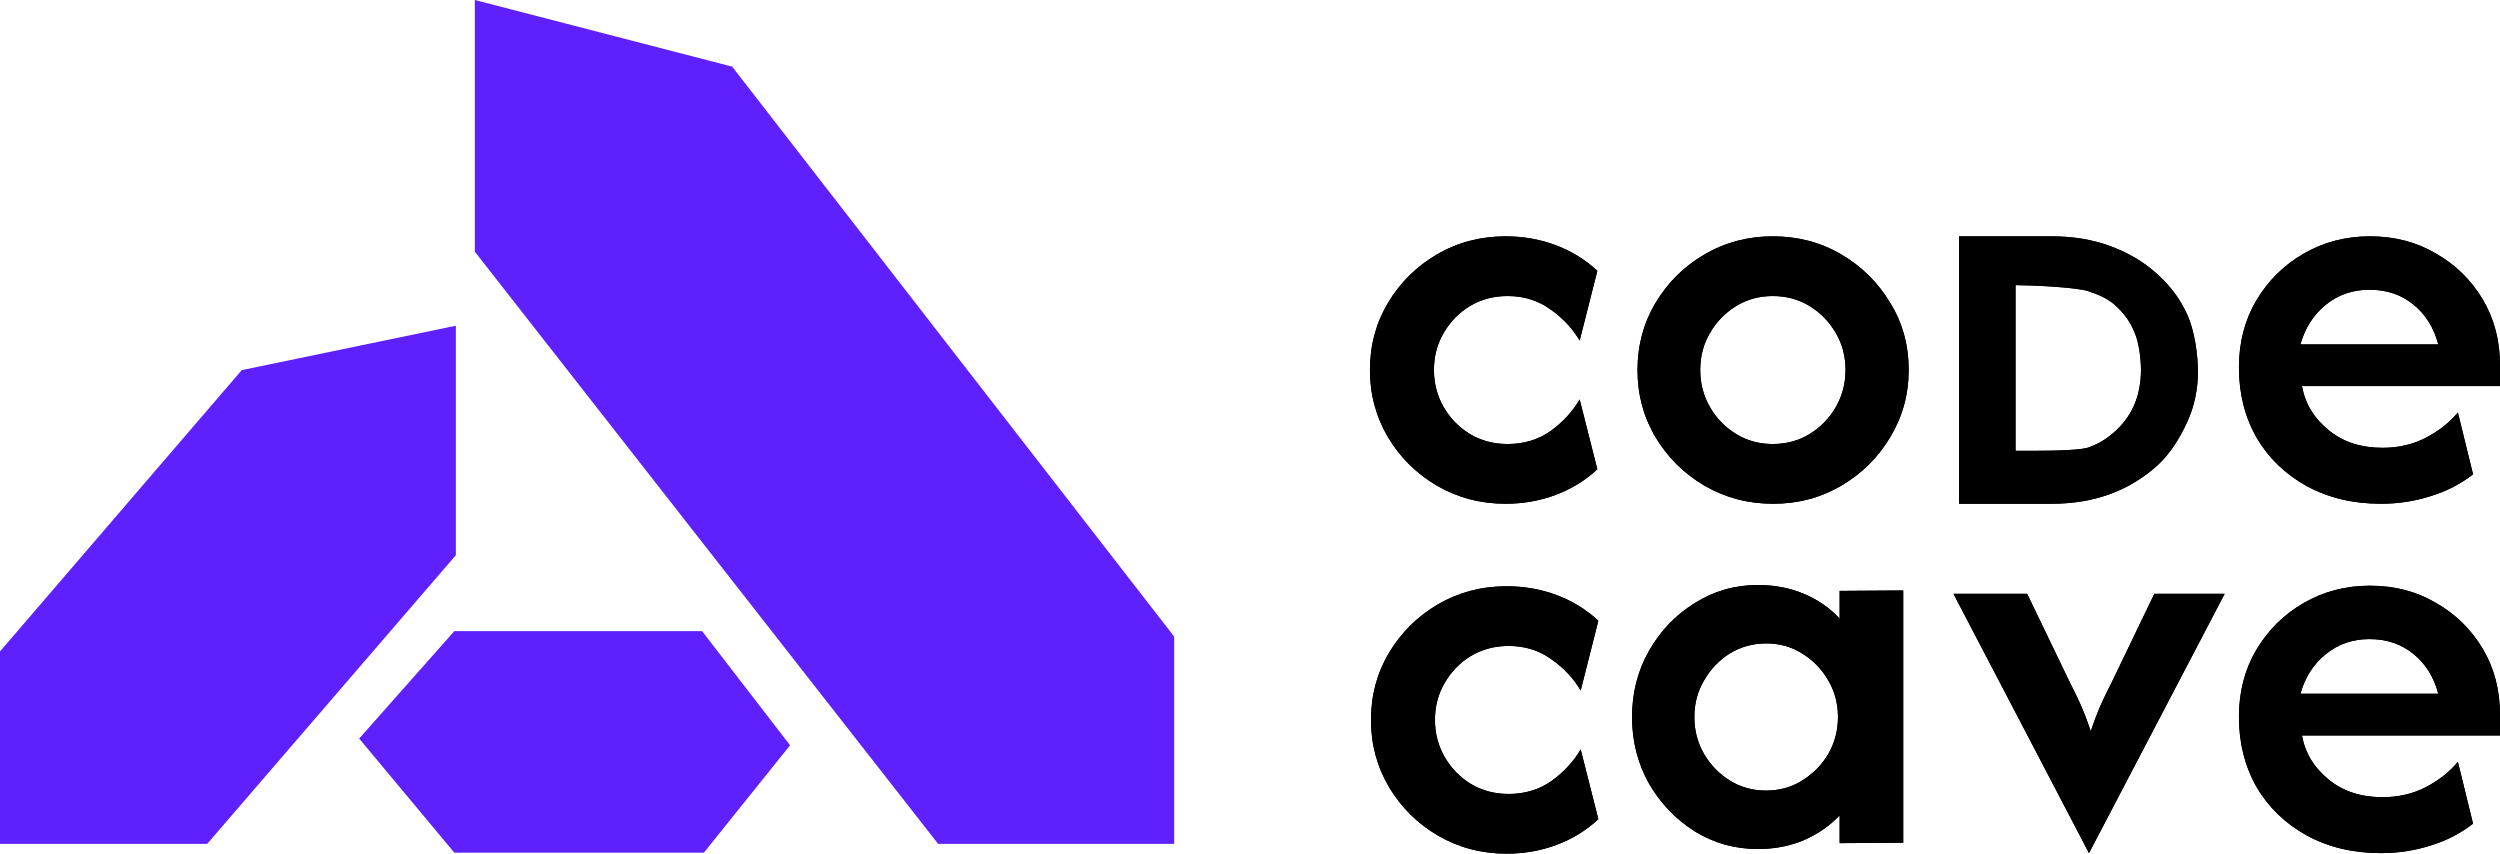<svg width="82" height="28" viewBox="0 0 82 28" fill="none" xmlns="http://www.w3.org/2000/svg">
<path d="M49.382 16.523C48.562 16.523 47.812 16.325 47.13 15.93C46.458 15.534 45.924 15.006 45.528 14.344C45.132 13.672 44.934 12.937 44.934 12.137C44.934 11.328 45.132 10.593 45.528 9.931C45.924 9.269 46.458 8.74 47.13 8.345C47.812 7.949 48.562 7.752 49.382 7.752C49.962 7.752 50.51 7.848 51.025 8.041C51.541 8.234 51.997 8.515 52.393 8.883L51.813 11.172C51.582 10.777 51.265 10.436 50.86 10.151C50.455 9.857 49.985 9.71 49.451 9.71C48.99 9.71 48.576 9.82 48.208 10.041C47.849 10.262 47.563 10.556 47.351 10.924C47.14 11.282 47.034 11.687 47.034 12.137C47.034 12.578 47.14 12.983 47.351 13.351C47.563 13.719 47.849 14.013 48.208 14.233C48.576 14.454 48.99 14.564 49.451 14.564C49.985 14.564 50.455 14.422 50.86 14.137C51.265 13.843 51.582 13.498 51.813 13.102L52.393 15.392C51.997 15.759 51.541 16.04 51.025 16.233C50.51 16.426 49.962 16.523 49.382 16.523Z" fill="black"/>
<path d="M58.157 16.523C57.338 16.523 56.587 16.325 55.906 15.93C55.234 15.534 54.7 15.006 54.304 14.344C53.908 13.682 53.71 12.946 53.71 12.137C53.71 11.328 53.908 10.593 54.304 9.931C54.7 9.269 55.234 8.74 55.906 8.345C56.587 7.949 57.333 7.752 58.143 7.752C58.972 7.752 59.723 7.949 60.395 8.345C61.067 8.74 61.601 9.269 61.997 9.931C62.402 10.583 62.605 11.319 62.605 12.137C62.605 12.937 62.402 13.672 61.997 14.344C61.601 15.006 61.067 15.534 60.395 15.93C59.723 16.325 58.977 16.523 58.157 16.523ZM58.143 14.564C58.595 14.564 59 14.454 59.359 14.233C59.718 14.013 60.003 13.719 60.215 13.351C60.427 12.983 60.533 12.578 60.533 12.137C60.533 11.687 60.427 11.282 60.215 10.924C60.003 10.556 59.718 10.262 59.359 10.041C59 9.82 58.595 9.71 58.143 9.71C57.701 9.71 57.301 9.82 56.942 10.041C56.583 10.262 56.297 10.556 56.086 10.924C55.874 11.282 55.768 11.687 55.768 12.137C55.768 12.578 55.874 12.983 56.086 13.351C56.297 13.719 56.583 14.013 56.942 14.233C57.301 14.454 57.701 14.564 58.143 14.564Z" fill="black"/>
<path d="M78.091 16.523C77.18 16.523 76.369 16.329 75.66 15.943C74.961 15.557 74.413 15.029 74.017 14.357C73.63 13.677 73.437 12.909 73.437 12.054C73.437 11.236 73.626 10.505 74.003 9.862C74.39 9.209 74.91 8.694 75.564 8.317C76.218 7.94 76.94 7.752 77.732 7.752C78.543 7.752 79.265 7.94 79.901 8.317C80.545 8.685 81.056 9.186 81.434 9.82C81.811 10.455 82 11.176 82 11.985V12.664H76.848C76.618 12.664 76.408 12.664 76.106 12.664C75.805 12.664 75.805 12.664 75.504 12.664C75.614 13.261 75.909 13.723 76.379 14.109C76.848 14.495 77.438 14.688 78.147 14.688C78.671 14.688 79.146 14.578 79.569 14.357C79.993 14.137 80.343 13.861 80.619 13.53L81.116 15.557C80.702 15.879 80.237 16.118 79.721 16.274C79.205 16.44 78.662 16.523 78.091 16.523ZM75.455 11.296C75.946 11.296 76.365 11.296 76.826 11.296H78.608C78.856 11.296 79.139 11.296 79.353 11.296C79.581 11.296 79.779 11.296 79.975 11.296C79.836 10.763 79.56 10.308 79.155 9.986C78.759 9.664 78.28 9.503 77.718 9.503C77.166 9.503 76.687 9.669 76.282 10C75.877 10.331 75.602 10.763 75.455 11.296Z" fill="black"/>
<path d="M49.415 28C48.596 28 47.845 27.802 47.164 27.407C46.492 27.012 45.958 26.483 45.562 25.821C45.166 25.15 44.968 24.415 44.968 23.615C44.968 22.805 45.166 22.07 45.562 21.408C45.958 20.746 46.492 20.218 47.164 19.822C47.845 19.427 48.596 19.229 49.415 19.229C49.995 19.229 50.543 19.326 51.059 19.519C51.574 19.712 52.03 19.992 52.426 20.36L51.846 22.649C51.616 22.254 51.298 21.914 50.893 21.629C50.488 21.334 50.018 21.187 49.484 21.187C49.024 21.187 48.609 21.298 48.241 21.518C47.882 21.739 47.597 22.033 47.385 22.401C47.173 22.76 47.067 23.164 47.067 23.615C47.067 24.056 47.173 24.46 47.385 24.828C47.597 25.196 47.882 25.49 48.241 25.711C48.609 25.931 49.024 26.042 49.484 26.042C50.018 26.042 50.488 25.899 50.893 25.614C51.298 25.32 51.616 24.975 51.846 24.58L52.426 26.869C52.03 27.237 51.574 27.517 51.059 27.71C50.543 27.904 49.995 28 49.415 28Z" fill="black"/>
<path d="M57.661 27.848C56.906 27.848 56.215 27.655 55.589 27.269C54.963 26.873 54.461 26.349 54.084 25.697C53.715 25.035 53.531 24.308 53.531 23.518C53.531 22.727 53.715 22.005 54.084 21.353C54.461 20.691 54.963 20.167 55.589 19.78C56.215 19.385 56.906 19.188 57.661 19.188C58.204 19.188 58.706 19.284 59.166 19.477C59.627 19.67 60.018 19.941 60.34 20.291V19.381L62.426 19.367V27.641L60.34 27.655V26.745C60.018 27.085 59.627 27.356 59.166 27.558C58.706 27.751 58.204 27.848 57.661 27.848ZM57.923 25.931C58.365 25.931 58.761 25.821 59.111 25.6C59.47 25.38 59.755 25.09 59.967 24.731C60.179 24.364 60.285 23.959 60.285 23.518C60.285 23.076 60.179 22.677 59.967 22.318C59.755 21.95 59.47 21.656 59.111 21.435C58.761 21.215 58.37 21.104 57.937 21.104C57.495 21.104 57.094 21.215 56.735 21.435C56.386 21.656 56.105 21.95 55.893 22.318C55.681 22.677 55.575 23.076 55.575 23.518C55.575 23.959 55.681 24.364 55.893 24.731C56.105 25.09 56.386 25.38 56.735 25.6C57.094 25.821 57.49 25.931 57.923 25.931Z" fill="black"/>
<path d="M68.519 27.982L64.074 19.477H66.491L67.886 22.373C68.015 22.622 68.135 22.87 68.246 23.118C68.356 23.366 68.466 23.656 68.577 23.987C68.688 23.656 68.798 23.366 68.908 23.118C69.019 22.87 69.139 22.622 69.268 22.373L70.662 19.477H72.969L68.519 27.982Z" fill="black"/>
<path d="M78.091 16.523C77.18 16.523 76.369 16.329 75.66 15.943C74.961 15.557 74.413 15.029 74.017 14.357C73.63 13.677 73.437 12.909 73.437 12.054C73.437 11.236 73.626 10.505 74.003 9.862C74.39 9.209 74.91 8.694 75.564 8.317C76.218 7.94 76.94 7.752 77.732 7.752C78.543 7.752 79.265 7.94 79.901 8.317C80.545 8.685 81.056 9.186 81.434 9.82C81.811 10.455 82 11.176 82 11.985V12.664H76.848C76.618 12.664 76.408 12.664 76.106 12.664C75.805 12.664 75.805 12.664 75.504 12.664C75.614 13.261 75.909 13.723 76.379 14.109C76.848 14.495 77.438 14.688 78.147 14.688C78.671 14.688 79.146 14.578 79.569 14.357C79.993 14.137 80.343 13.861 80.619 13.53L81.116 15.557C80.702 15.879 80.237 16.118 79.721 16.274C79.205 16.44 78.662 16.523 78.091 16.523ZM75.455 11.296C75.946 11.296 76.365 11.296 76.826 11.296H78.608C78.856 11.296 79.139 11.296 79.353 11.296C79.581 11.296 79.779 11.296 79.975 11.296C79.836 10.763 79.56 10.308 79.155 9.986C78.759 9.664 78.28 9.503 77.718 9.503C77.166 9.503 76.687 9.669 76.282 10C75.877 10.331 75.602 10.763 75.455 11.296Z" fill="black"/>
<path d="M78.091 27.982C77.18 27.982 76.369 27.789 75.66 27.402C74.961 27.016 74.413 26.488 74.017 25.817C73.63 25.136 73.437 24.369 73.437 23.514C73.437 22.695 73.626 21.964 74.003 21.321C74.39 20.668 74.91 20.153 75.564 19.776C76.218 19.399 76.94 19.211 77.732 19.211C78.543 19.211 79.265 19.399 79.901 19.776C80.545 20.144 81.056 20.645 81.434 21.279C81.811 21.914 82 22.636 82 23.445V24.123H76.848C76.618 24.123 76.408 24.123 76.106 24.123C75.805 24.123 75.805 24.123 75.504 24.123C75.614 24.721 75.909 25.182 76.379 25.568C76.848 25.954 77.438 26.148 78.147 26.148C78.671 26.148 79.146 26.037 79.569 25.817C79.993 25.596 80.343 25.32 80.619 24.989L81.116 27.016C80.702 27.338 80.237 27.577 79.721 27.733C79.205 27.899 78.662 27.982 78.091 27.982ZM75.455 22.755C75.946 22.755 76.365 22.755 76.826 22.755H78.608C78.856 22.755 79.139 22.755 79.353 22.755C79.581 22.755 79.779 22.755 79.975 22.755C79.836 22.222 79.56 21.767 79.155 21.445C78.759 21.123 78.28 20.962 77.718 20.962C77.166 20.962 76.687 21.128 76.282 21.459C75.877 21.79 75.602 22.222 75.455 22.755Z" fill="black"/>
<path d="M78.091 27.982C77.18 27.982 76.369 27.789 75.66 27.402C74.961 27.016 74.413 26.488 74.017 25.817C73.63 25.136 73.437 24.369 73.437 23.514C73.437 22.695 73.626 21.964 74.003 21.321C74.39 20.668 74.91 20.153 75.564 19.776C76.218 19.399 76.94 19.211 77.732 19.211C78.543 19.211 79.265 19.399 79.901 19.776C80.545 20.144 81.056 20.645 81.434 21.279C81.811 21.914 82 22.636 82 23.445V24.123H76.848C76.618 24.123 76.408 24.123 76.106 24.123C75.805 24.123 75.805 24.123 75.504 24.123C75.614 24.721 75.909 25.182 76.379 25.568C76.848 25.954 77.438 26.148 78.147 26.148C78.671 26.148 79.146 26.037 79.569 25.817C79.993 25.596 80.343 25.32 80.619 24.989L81.116 27.016C80.702 27.338 80.237 27.577 79.721 27.733C79.205 27.899 78.662 27.982 78.091 27.982ZM75.455 22.755C75.946 22.755 76.365 22.755 76.826 22.755H78.608C78.856 22.755 79.139 22.755 79.353 22.755C79.581 22.755 79.779 22.755 79.975 22.755C79.836 22.222 79.56 21.767 79.155 21.445C78.759 21.123 78.28 20.962 77.718 20.962C77.166 20.962 76.687 21.128 76.282 21.459C75.877 21.79 75.602 22.222 75.455 22.755Z" fill="black"/>
<path d="M64.257 16.523V7.752H67.292C68.006 7.752 68.654 7.861 69.236 8.079C69.824 8.298 70.33 8.6 70.753 8.987C71.183 9.368 71.513 9.814 71.745 10.326C71.976 10.838 72.092 11.613 72.092 12.193C72.092 12.774 71.976 13.32 71.745 13.832C71.513 14.343 71.183 14.887 70.753 15.274C70.33 15.655 69.824 15.976 69.236 16.195C68.654 16.413 68.006 16.523 67.292 16.523H64.257ZM66.109 14.786C66.611 14.786 68.136 14.809 68.519 14.672C68.903 14.529 69.166 14.346 69.424 14.103C69.689 13.853 69.887 13.566 70.019 13.242C70.158 12.917 70.224 12.512 70.224 12.137C70.224 11.763 70.158 11.24 70.019 10.916C69.887 10.585 69.689 10.298 69.424 10.055C69.166 9.805 68.903 9.694 68.519 9.557C68.136 9.42 66.611 9.352 66.109 9.352V14.786Z" fill="black"/>
<path d="M49.382 16.523C48.562 16.523 47.812 16.325 47.13 15.93C46.458 15.534 45.924 15.006 45.528 14.344C45.132 13.672 44.934 12.937 44.934 12.137C44.934 11.328 45.132 10.593 45.528 9.931C45.924 9.269 46.458 8.74 47.13 8.345C47.812 7.949 48.562 7.752 49.382 7.752C49.962 7.752 50.51 7.848 51.025 8.041C51.541 8.234 51.997 8.515 52.393 8.883L51.813 11.172C51.582 10.777 51.265 10.436 50.86 10.151C50.455 9.857 49.985 9.71 49.451 9.71C48.99 9.71 48.576 9.82 48.208 10.041C47.849 10.262 47.563 10.556 47.351 10.924C47.14 11.282 47.034 11.687 47.034 12.137C47.034 12.578 47.14 12.983 47.351 13.351C47.563 13.719 47.849 14.013 48.208 14.233C48.576 14.454 48.99 14.564 49.451 14.564C49.985 14.564 50.455 14.422 50.86 14.137C51.265 13.843 51.582 13.498 51.813 13.102L52.393 15.392C51.997 15.759 51.541 16.04 51.025 16.233C50.51 16.426 49.962 16.523 49.382 16.523Z" fill="black"/>
<path d="M58.157 16.523C57.338 16.523 56.587 16.325 55.906 15.93C55.234 15.534 54.7 15.006 54.304 14.344C53.908 13.682 53.71 12.946 53.71 12.137C53.71 11.328 53.908 10.593 54.304 9.931C54.7 9.269 55.234 8.74 55.906 8.345C56.587 7.949 57.333 7.752 58.143 7.752C58.972 7.752 59.723 7.949 60.395 8.345C61.067 8.74 61.601 9.269 61.997 9.931C62.402 10.583 62.605 11.319 62.605 12.137C62.605 12.937 62.402 13.672 61.997 14.344C61.601 15.006 61.067 15.534 60.395 15.93C59.723 16.325 58.977 16.523 58.157 16.523ZM58.143 14.564C58.595 14.564 59 14.454 59.359 14.233C59.718 14.013 60.003 13.719 60.215 13.351C60.427 12.983 60.533 12.578 60.533 12.137C60.533 11.687 60.427 11.282 60.215 10.924C60.003 10.556 59.718 10.262 59.359 10.041C59 9.82 58.595 9.71 58.143 9.71C57.701 9.71 57.301 9.82 56.942 10.041C56.583 10.262 56.297 10.556 56.086 10.924C55.874 11.282 55.768 11.687 55.768 12.137C55.768 12.578 55.874 12.983 56.086 13.351C56.297 13.719 56.583 14.013 56.942 14.233C57.301 14.454 57.701 14.564 58.143 14.564Z" fill="black"/>
<path d="M64.257 16.523V7.752H67.292C68.006 7.752 68.654 7.861 69.236 8.079C69.824 8.298 70.33 8.6 70.753 8.987C71.183 9.368 71.513 9.814 71.745 10.326C71.976 10.838 72.092 11.613 72.092 12.193C72.092 12.774 71.976 13.32 71.745 13.832C71.513 14.343 71.183 14.887 70.753 15.274C70.33 15.655 69.824 15.976 69.236 16.195C68.654 16.413 68.006 16.523 67.292 16.523H64.257ZM66.109 14.786C66.611 14.786 68.136 14.809 68.519 14.672C68.903 14.529 69.166 14.346 69.424 14.103C69.689 13.853 69.887 13.566 70.019 13.242C70.158 12.917 70.224 12.512 70.224 12.137C70.224 11.763 70.158 11.24 70.019 10.916C69.887 10.585 69.689 10.298 69.424 10.055C69.166 9.805 68.903 9.694 68.519 9.557C68.136 9.42 66.611 9.352 66.109 9.352V14.786Z" fill="black"/>
<path d="M49.415 28C48.596 28 47.845 27.802 47.164 27.407C46.492 27.012 45.958 26.483 45.562 25.821C45.166 25.15 44.968 24.415 44.968 23.615C44.968 22.805 45.166 22.07 45.562 21.408C45.958 20.746 46.492 20.218 47.164 19.822C47.845 19.427 48.596 19.229 49.415 19.229C49.995 19.229 50.543 19.326 51.059 19.519C51.574 19.712 52.03 19.992 52.426 20.36L51.846 22.649C51.616 22.254 51.298 21.914 50.893 21.629C50.488 21.334 50.018 21.187 49.484 21.187C49.024 21.187 48.609 21.298 48.241 21.518C47.882 21.739 47.597 22.033 47.385 22.401C47.173 22.76 47.067 23.164 47.067 23.615C47.067 24.056 47.173 24.46 47.385 24.828C47.597 25.196 47.882 25.49 48.241 25.711C48.609 25.931 49.024 26.042 49.484 26.042C50.018 26.042 50.488 25.899 50.893 25.614C51.298 25.32 51.616 24.975 51.846 24.58L52.426 26.869C52.03 27.237 51.574 27.517 51.059 27.71C50.543 27.904 49.995 28 49.415 28Z" fill="black"/>
<path d="M57.661 27.848C56.906 27.848 56.215 27.655 55.589 27.269C54.963 26.873 54.461 26.349 54.084 25.697C53.715 25.035 53.531 24.308 53.531 23.518C53.531 22.727 53.715 22.005 54.084 21.353C54.461 20.691 54.963 20.167 55.589 19.78C56.215 19.385 56.906 19.188 57.661 19.188C58.204 19.188 58.706 19.284 59.166 19.477C59.627 19.67 60.018 19.941 60.34 20.291V19.381L62.426 19.367V27.641L60.34 27.655V26.745C60.018 27.085 59.627 27.356 59.166 27.558C58.706 27.751 58.204 27.848 57.661 27.848ZM57.923 25.931C58.365 25.931 58.761 25.821 59.111 25.6C59.47 25.38 59.755 25.09 59.967 24.731C60.179 24.364 60.285 23.959 60.285 23.518C60.285 23.076 60.179 22.677 59.967 22.318C59.755 21.95 59.47 21.656 59.111 21.435C58.761 21.215 58.37 21.104 57.937 21.104C57.495 21.104 57.094 21.215 56.735 21.435C56.386 21.656 56.105 21.95 55.893 22.318C55.681 22.677 55.575 23.076 55.575 23.518C55.575 23.959 55.681 24.364 55.893 24.731C56.105 25.09 56.386 25.38 56.735 25.6C57.094 25.821 57.49 25.931 57.923 25.931Z" fill="black"/>
<path d="M68.519 27.982L64.074 19.477H66.491L67.886 22.373C68.015 22.622 68.135 22.87 68.246 23.118C68.356 23.366 68.466 23.656 68.577 23.987C68.688 23.656 68.798 23.366 68.908 23.118C69.019 22.87 69.139 22.622 69.268 22.373L70.662 19.477H72.969L68.519 27.982Z" fill="black"/>
<path d="M30.77 27.679H38.513V20.881L24.014 2.185L15.574 0V8.255L30.77 27.679Z" fill="#5F20FE"/>
<path d="M23.087 27.968L25.914 24.445L23.028 20.701H14.902L11.78 24.225L14.902 27.968H23.087Z" fill="#5F20FE"/>
<path d="M6.796 27.679H0V21.366L7.929 12.14L14.952 10.683V18.21L6.796 27.679Z" fill="#5F20FE"/>
</svg>
